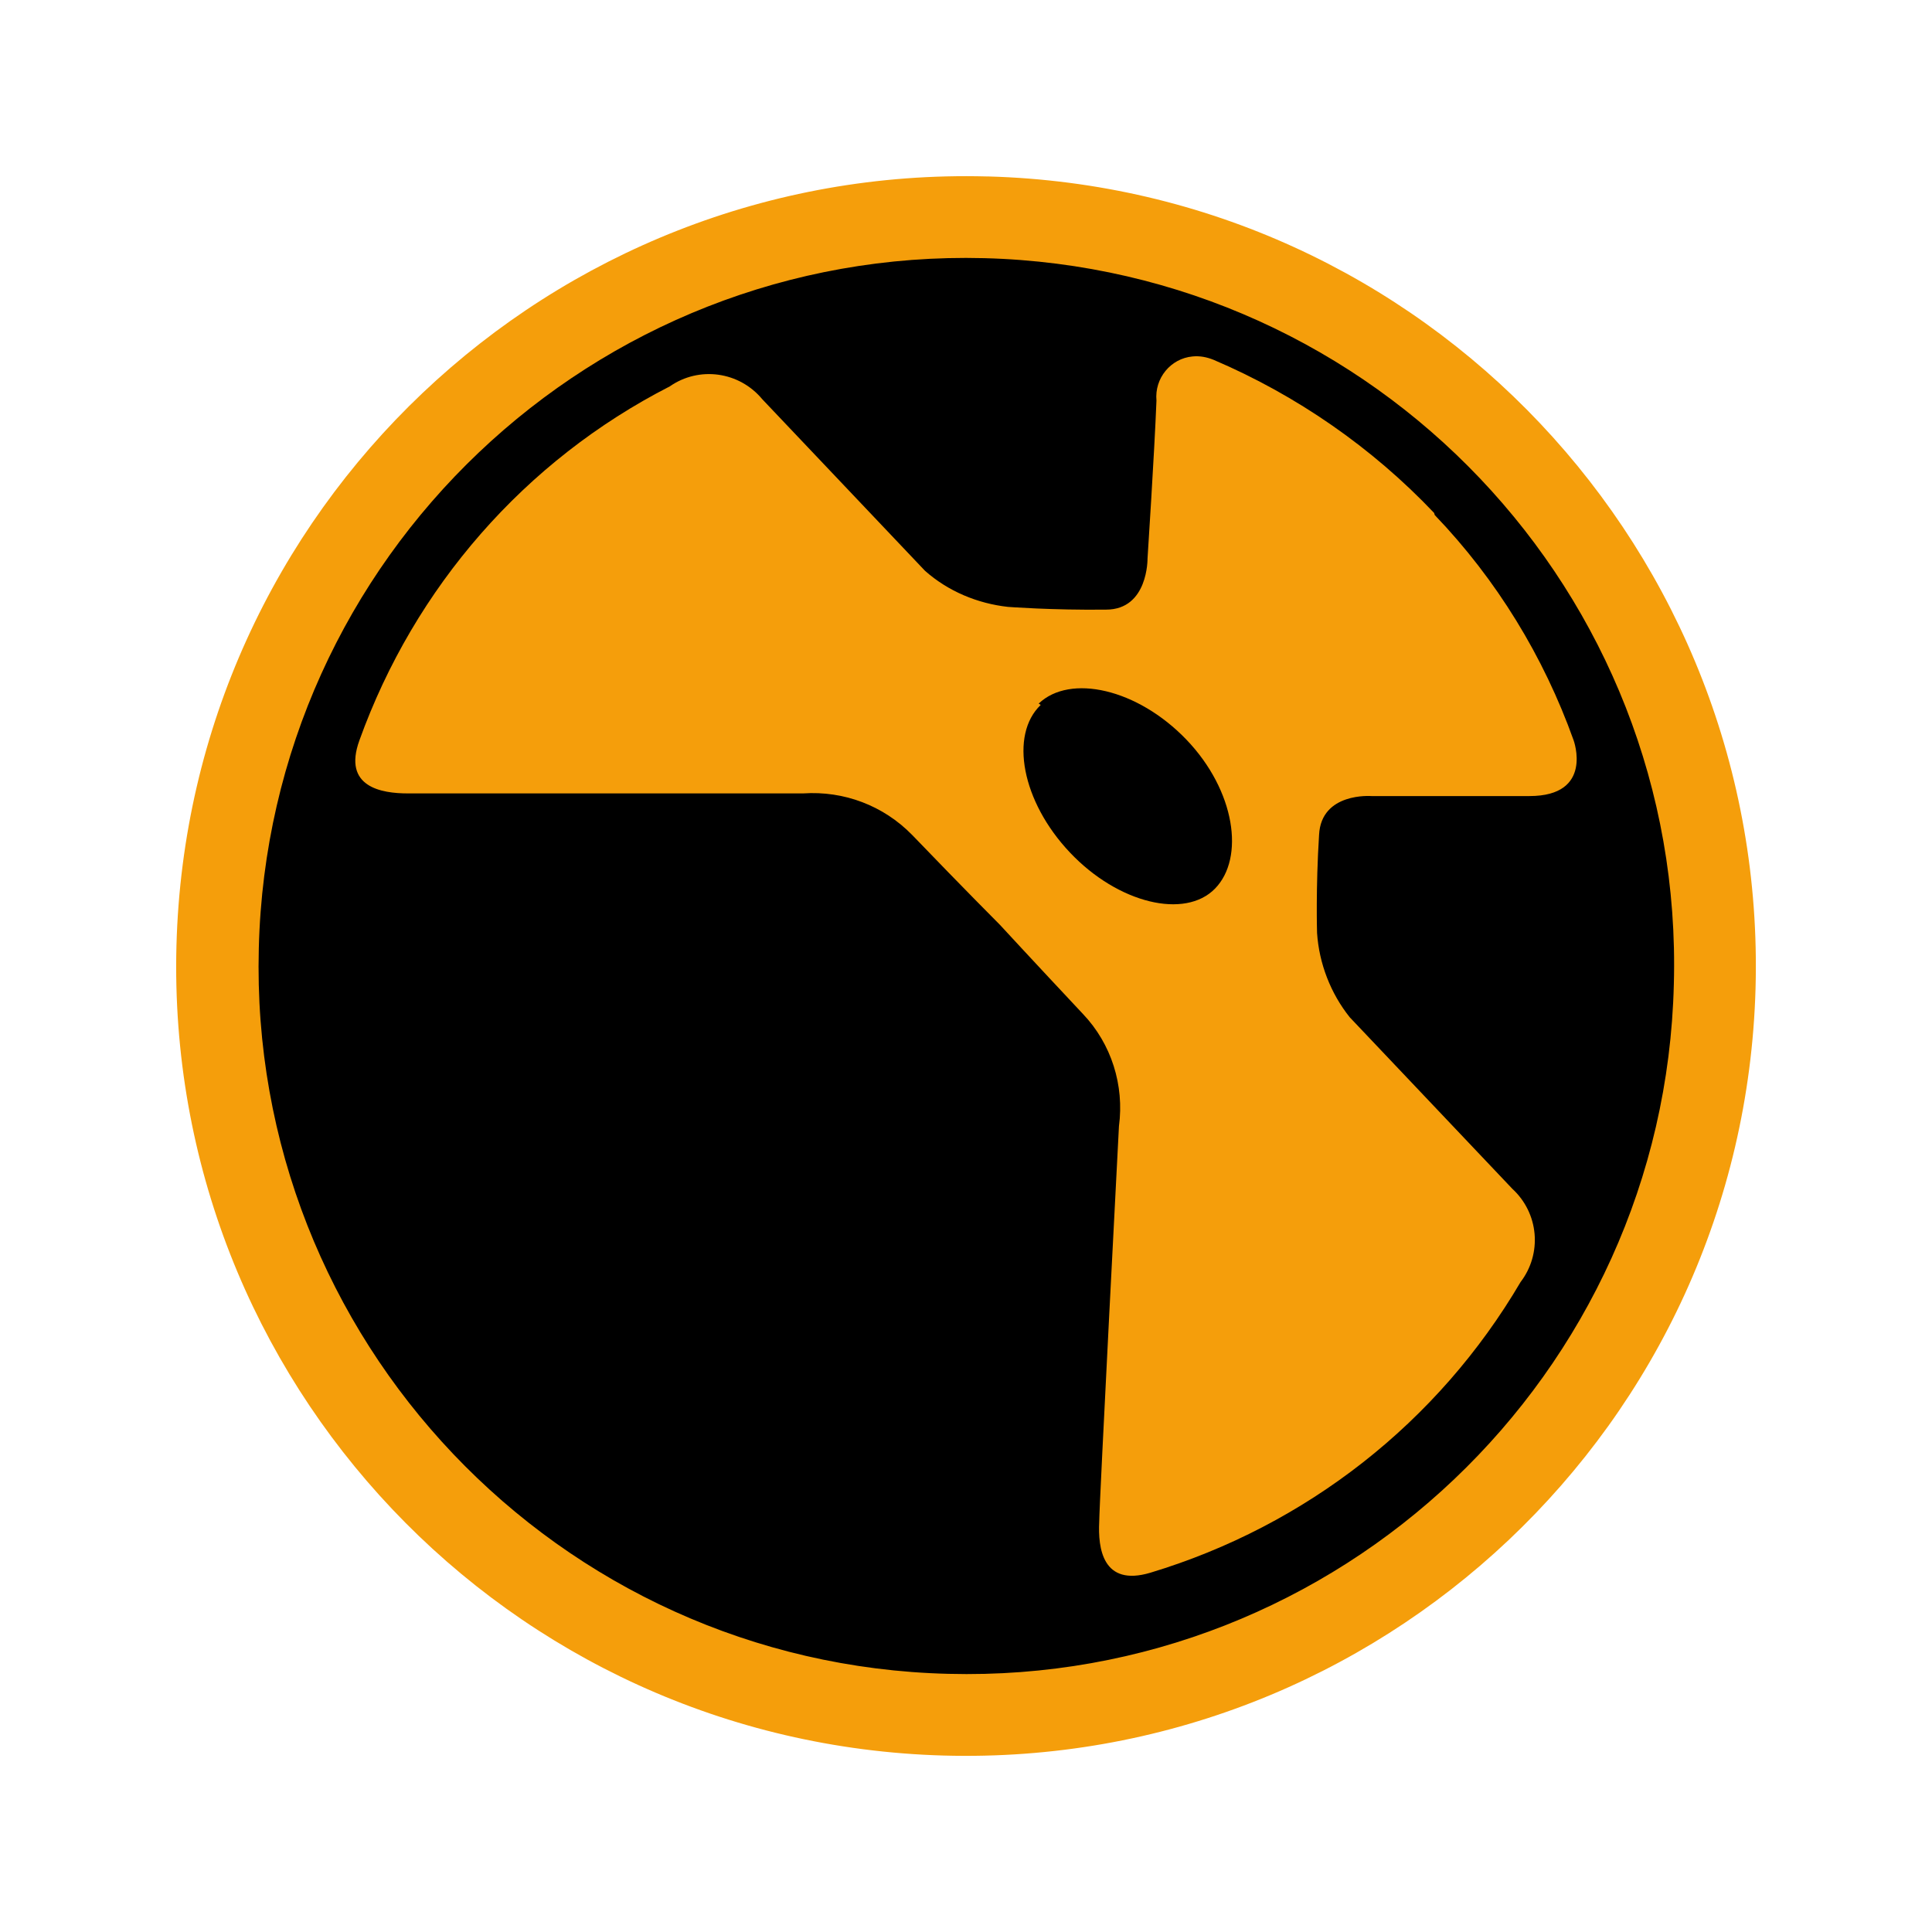 <svg width="24" height="24" viewBox="0 0 24 24" fill="none" xmlns="http://www.w3.org/2000/svg">
<path d="M12 21.131C17.043 21.131 21.131 17.043 21.131 12C21.131 6.957 17.043 2.869 12 2.869C6.957 2.869 2.869 6.957 2.869 12C2.869 17.043 6.957 21.131 12 21.131Z" fill="black"/>
<path d="M12.279 2.192C17.698 2.344 21.96 6.859 21.808 12.279C21.655 17.698 17.14 21.96 11.721 21.808C6.31 21.655 2.049 17.157 2.192 11.746C2.336 6.327 6.842 2.048 12.262 2.192H12.279ZM12.228 3.207C7.375 3.08 3.334 6.918 3.215 11.78C3.088 16.633 6.927 20.674 11.78 20.793C16.633 20.92 20.675 17.081 20.793 12.228C20.928 7.367 17.09 3.334 12.228 3.207Z" fill="#F59E0B"/>
<path d="M12.928 8.757C12.539 9.129 12.691 9.957 13.292 10.591C13.892 11.225 14.721 11.42 15.093 11.039C15.465 10.659 15.346 9.822 14.738 9.188C14.129 8.554 13.292 8.368 12.903 8.74L12.928 8.757ZM17.823 6.398C18.593 7.201 19.176 8.156 19.548 9.196C19.548 9.196 19.802 9.889 18.999 9.889H17.037C17.037 9.889 16.412 9.839 16.386 10.371C16.344 11.031 16.361 11.589 16.361 11.589C16.386 11.969 16.53 12.341 16.767 12.637L18.787 14.768C18.946 14.914 19.044 15.113 19.063 15.327C19.082 15.542 19.02 15.755 18.889 15.926C17.866 17.668 16.226 18.953 14.29 19.537C13.697 19.714 13.638 19.232 13.655 18.902C13.655 18.691 13.9 13.99 13.9 13.99C13.968 13.483 13.807 12.967 13.452 12.595C12.818 11.919 12.421 11.488 12.421 11.488C12.421 11.488 11.973 11.039 11.33 10.371C10.975 10.008 10.485 9.822 9.977 9.856H5.065C4.744 9.856 4.253 9.78 4.465 9.196C5.15 7.294 6.519 5.721 8.32 4.8C8.684 4.546 9.183 4.614 9.47 4.96L11.491 7.091C11.778 7.345 12.142 7.497 12.522 7.539C12.522 7.539 13.072 7.581 13.74 7.573C14.264 7.573 14.255 6.939 14.255 6.939C14.255 6.939 14.34 5.637 14.366 4.977C14.34 4.698 14.543 4.453 14.814 4.428C14.906 4.419 14.991 4.436 15.076 4.47C16.107 4.91 17.046 5.561 17.815 6.372L17.823 6.398Z" fill="#F59E0B"/>
</svg>

